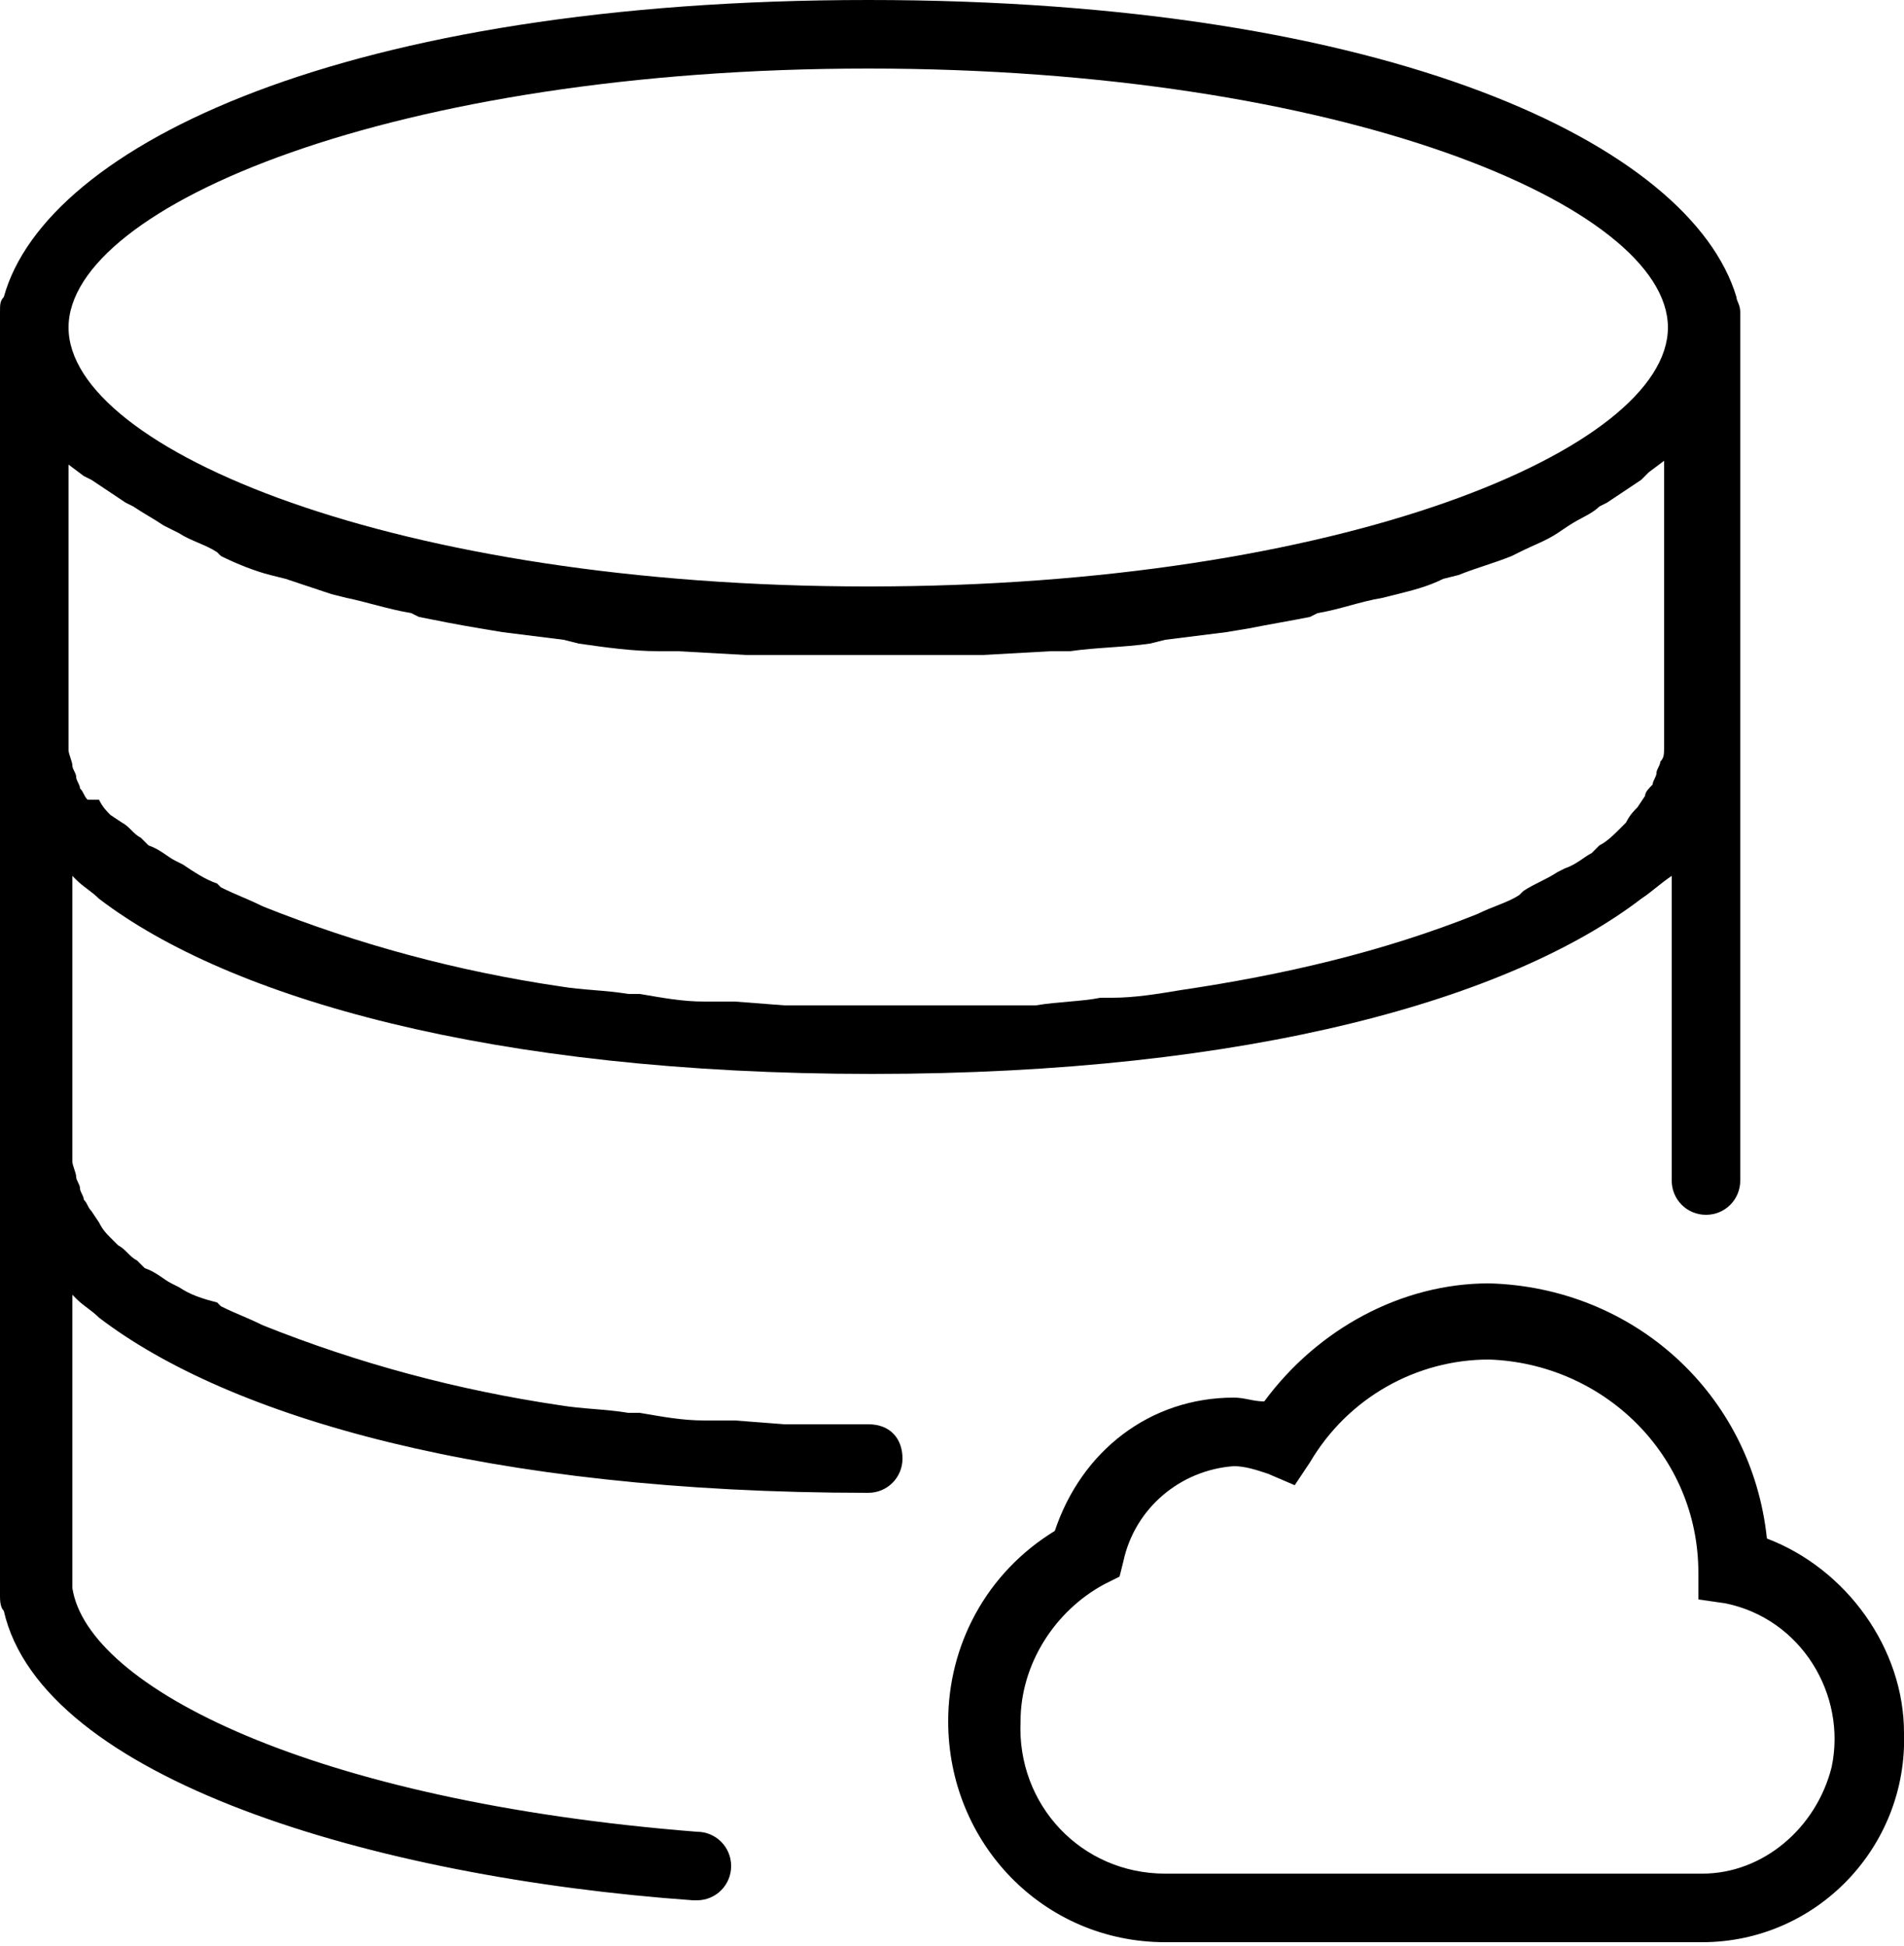 <?xml version="1.0" encoding="utf-8"?>
<!-- Generator: Adobe Illustrator 20.0.0, SVG Export Plug-In . SVG Version: 6.00 Build 0)  -->
<svg version="1.1" id="Layer_1" xmlns="http://www.w3.org/2000/svg" xmlns:xlink="http://www.w3.org/1999/xlink" x="0px" y="0px"
	 viewBox="0 0 50 51.1" style="enable-background:new 0 0 50 51.1;" xml:space="preserve">
<path id="Path_90" d="M46.4,40.4c-0.4-3.8-3.5-6.6-7.3-6.7c-2.3,0-4.5,1.2-5.9,3.1c-0.3,0-0.5-0.1-0.8-0.1c-2.2,0-4,1.4-4.7,3.5
	c-1.8,1.1-2.8,3-2.8,5c0,3.2,2.5,5.8,5.7,5.8c0,0,0,0,0,0h14.1c3,0,5.4-2.5,5.3-5.5C50,43.3,48.5,41.2,46.4,40.4z M44.7,49.2H30.6
	c-2.2,0-3.9-1.8-3.8-4c0-1.5,0.9-2.9,2.2-3.6l0.4-0.2l0.1-0.4c0.3-1.4,1.5-2.4,2.9-2.5c0.3,0,0.6,0.1,0.9,0.2L34,39l0.4-0.6
	c1-1.7,2.8-2.7,4.7-2.7c3,0.1,5.5,2.5,5.5,5.6v0.7l0.7,0.1c2,0.4,3.2,2.4,2.8,4.3C47.7,48,46.3,49.2,44.7,49.2L44.7,49.2z
	 M22.8,37.4h-2.2l-1.3-0.1h-0.8c-0.6,0-1.1-0.1-1.7-0.2h-0.3c-0.6-0.1-1.2-0.1-1.8-0.2h0c-2.7-0.4-5.3-1.1-7.8-2.1l0,0
	c-0.4-0.2-0.7-0.3-1.1-0.5l-0.1-0.1C5.3,34.1,5,34,4.7,33.8l-0.2-0.1c-0.2-0.1-0.4-0.3-0.7-0.4l-0.2-0.2c-0.2-0.1-0.3-0.3-0.5-0.4
	l-0.2-0.2c-0.1-0.1-0.2-0.2-0.3-0.4l-0.2-0.3c-0.1-0.1-0.1-0.2-0.2-0.3c0-0.1-0.1-0.2-0.1-0.3c0-0.1-0.1-0.2-0.1-0.3
	c0-0.1-0.1-0.3-0.1-0.4v-7.5l0.1,0.1c0.2,0.2,0.4,0.3,0.6,0.5c3.4,2.6,10.3,4.6,20.3,4.6s16.8-2,20.2-4.6c0.3-0.2,0.5-0.4,0.8-0.6
	l0,0V31c0,0.5,0.4,0.9,0.9,0.9c0.5,0,0.9-0.4,0.9-0.9c0,0,0,0,0-0.1V8.2c0-0.2-0.1-0.3-0.1-0.4C44.4,3.8,36.5,0,22.8,0
	S1.2,3.8,0.1,7.8C0,7.9,0,8,0,8.2v33.7c0,0.1,0,0.3,0.1,0.4c1,4.4,9.7,7,18.1,7.6h0.1c0.5,0,0.9-0.4,0.9-0.9c0-0.5-0.4-0.9-0.9-0.9
	l0,0c-10.1-0.8-16-3.8-16.4-6.4c0,0,0-0.1,0-0.1V34L2,34.1c0.2,0.2,0.4,0.3,0.6,0.5c3.4,2.6,10.2,4.6,20.2,4.6
	c0.5,0,0.9-0.4,0.9-0.9C23.7,37.8,23.4,37.4,22.8,37.4C22.8,37.4,22.8,37.4,22.8,37.4L22.8,37.4z M2.4,12.6C2.7,12.8,3,13,3.3,13.2
	l0.2,0.1c0.3,0.2,0.5,0.3,0.8,0.5L4.7,14c0.3,0.2,0.7,0.3,1,0.5l0.1,0.1c0.4,0.2,0.9,0.4,1.3,0.5l0.4,0.1l1.2,0.4l0.4,0.1
	c0.5,0.1,1.1,0.3,1.7,0.4l0.2,0.1c0.5,0.1,1,0.2,1.6,0.3l0.6,0.1l1.6,0.2l0.4,0.1c0.7,0.1,1.4,0.2,2.1,0.2h0.5l1.8,0.1h6.2l1.8-0.1
	h0.5c0.7-0.1,1.4-0.1,2.1-0.2l0.4-0.1l1.6-0.2l0.6-0.1c0.5-0.1,1.1-0.2,1.6-0.3l0.2-0.1c0.6-0.1,1.1-0.3,1.7-0.4l0.4-0.1
	c0.4-0.1,0.8-0.2,1.2-0.4l0.4-0.1c0.5-0.2,0.9-0.3,1.4-0.5l0.2-0.1c0.4-0.2,0.7-0.3,1-0.5l0.3-0.2c0.3-0.2,0.6-0.3,0.8-0.5l0.2-0.1
	c0.3-0.2,0.6-0.4,0.9-0.6l0.2-0.2l0.4-0.3v7.5c0,0.2,0,0.3-0.1,0.4c0,0.1-0.1,0.2-0.1,0.3c0,0.1-0.1,0.2-0.1,0.3
	c-0.1,0.1-0.2,0.2-0.2,0.3L43,21.2c-0.1,0.1-0.2,0.2-0.3,0.4l-0.2,0.2c-0.1,0.1-0.3,0.3-0.5,0.4l-0.2,0.2c-0.2,0.1-0.4,0.3-0.7,0.4
	l-0.2,0.1c-0.3,0.2-0.6,0.3-0.9,0.5l-0.1,0.1c-0.3,0.2-0.7,0.3-1.1,0.5l0,0c-2.5,1-5.1,1.6-7.8,2h0c-0.6,0.1-1.2,0.2-1.8,0.2h-0.3
	c-0.5,0.1-1.1,0.1-1.7,0.2h-0.8L25,26.4h-4.4l-1.3-0.1h-0.8c-0.6,0-1.1-0.1-1.7-0.2h-0.3c-0.6-0.1-1.2-0.1-1.8-0.2h0
	c-2.7-0.4-5.3-1.1-7.8-2.1l0,0c-0.4-0.2-0.7-0.3-1.1-0.5l-0.1-0.1c-0.3-0.1-0.6-0.3-0.9-0.5l-0.2-0.1c-0.2-0.1-0.4-0.3-0.7-0.4
	l-0.2-0.2c-0.2-0.1-0.3-0.3-0.5-0.4l-0.3-0.2c-0.1-0.1-0.2-0.2-0.3-0.4L2.3,21c-0.1-0.1-0.1-0.2-0.2-0.3c0-0.1-0.1-0.2-0.1-0.3
	c0-0.1-0.1-0.2-0.1-0.3c0-0.1-0.1-0.3-0.1-0.4v-7.5l0.4,0.3L2.4,12.6z M22.8,1.8c12.4,0,21,3.6,21,6.8s-8.6,6.8-21,6.8
	s-21-3.6-21-6.8S10.4,1.8,22.8,1.8z"/>
</svg>

